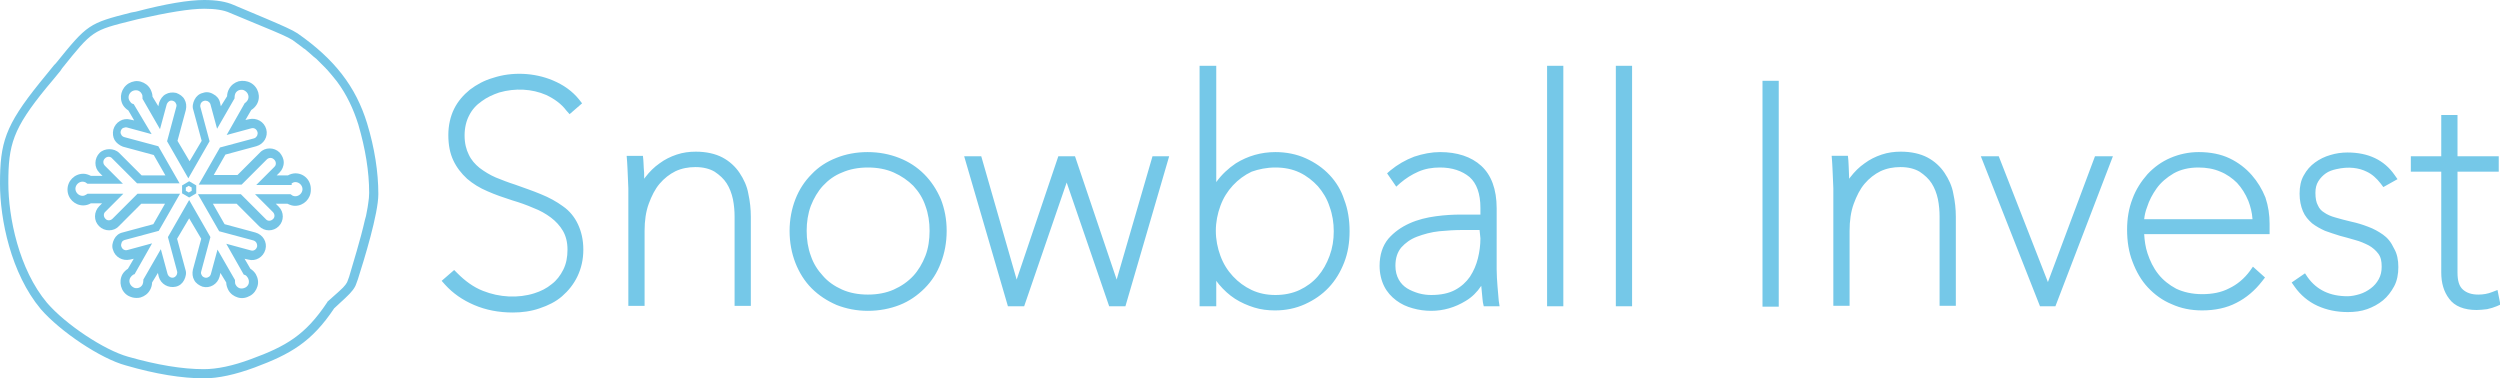 <svg viewBox="0 0 600 90.8"><path fill="#75C8E8" d="M135.1 49.5c-1.5-1.1-3.3-2.1-5.3-2.9-1.9-.8-4-1.5-6.2-2.3-1.6-.5-3.1-1.1-4.6-1.7-1.4-.6-2.7-1.4-3.9-2.3-1.1-.9-2-1.9-2.6-3.2-.6-1.2-1-2.7-1-4.6 0-1.8.4-3.5 1.1-4.8.7-1.4 1.7-2.5 3-3.4 1.2-.9 2.7-1.6 4.2-2.1 3.8-1.1 7.9-.9 11.3.6 1.9.9 3.6 2.1 4.8 3.7l.8.9 3-2.6-.7-.9c-1.6-2-3.7-3.5-6.3-4.6-4.5-1.9-9.9-2.1-14.4-.6-2.1.6-3.9 1.6-5.5 2.8-1.6 1.3-2.9 2.8-3.8 4.6-.9 1.8-1.4 4-1.4 6.3 0 2.4.4 4.4 1.2 6.1.8 1.7 1.9 3.1 3.3 4.4 1.4 1.2 3 2.2 4.9 3 1.8.8 3.8 1.5 6 2.2 1.7.5 3.4 1.1 5 1.8 1.6.6 3 1.4 4.2 2.3 1.2.9 2.2 2 2.9 3.2s1.1 2.7 1.1 4.5-.3 3.4-1 4.8-1.6 2.6-2.8 3.5c-1.2 1-2.6 1.7-4.2 2.2-3.8 1.2-8.3 1-12.3-.6-2.3-.9-4.3-2.4-6.1-4.2l-.8-.8-3 2.6.8.9c1.9 2.1 4.2 3.7 7 4.9 2.8 1.2 5.9 1.8 9.3 1.8 2.2 0 4.4-.3 6.4-1 2.1-.7 3.9-1.6 5.4-2.9s2.8-2.9 3.7-4.8 1.4-4 1.4-6.4-.5-4.4-1.3-6.1c-.8-1.7-2-3.2-3.6-4.3zm42.4-8c-1-1.5-2.4-2.8-4.1-3.7-1.7-.9-3.9-1.4-6.4-1.4-1.6 0-3.1.2-4.6.7s-2.9 1.2-4.1 2.1c-1.3.9-2.4 2-3.4 3.3-.1.1-.2.3-.3.4v-.2c0-.9 0-1.7-.1-2.4 0-.8-.1-1.4-.1-1.9l-.1-1h-3.9l.1 1.3c0 .5.1 1.1.1 1.8s.1 1.5.1 2.3l.1 2.4v28.2h3.9v-18c0-2.4.3-4.6 1-6.5s1.5-3.5 2.6-4.8 2.4-2.3 3.8-3c1.5-.7 3.1-1 4.8-1 1.9 0 3.4.4 4.6 1.1 1.2.8 2.2 1.7 2.9 2.8s1.2 2.4 1.5 3.8c.3 1.5.4 2.9.4 4.2v21.4h3.9V52c0-1.8-.2-3.7-.6-5.5-.3-1.8-1.1-3.5-2.1-5zm44.3.3c-1.7-1.7-3.7-3-6-3.9s-4.8-1.4-7.6-1.4c-2.7 0-5.3.5-7.5 1.4-2.3.9-4.3 2.2-5.9 3.9-1.7 1.7-3 3.7-3.9 6s-1.4 4.9-1.4 7.6c0 2.8.5 5.4 1.4 7.7.9 2.3 2.2 4.4 3.9 6.1s3.7 3 6 4c2.3.9 4.8 1.4 7.5 1.4s5.3-.5 7.6-1.4 4.3-2.3 6-4 3-3.7 3.9-6.1c.9-2.3 1.4-4.9 1.4-7.7s-.5-5.3-1.4-7.6c-1-2.3-2.3-4.3-4-6zm-13.5-1.6c2.3 0 4.4.4 6.2 1.2s3.4 1.9 4.7 3.2c1.3 1.4 2.3 3 2.9 4.8.7 1.9 1 3.9 1 6s-.3 4.2-1 6-1.7 3.5-2.9 4.8c-1.3 1.4-2.9 2.5-4.7 3.3s-3.9 1.2-6.2 1.2-4.4-.4-6.2-1.2c-1.8-.8-3.4-1.9-4.6-3.3-1.3-1.4-2.3-3-2.9-4.8-.7-1.9-1-3.9-1-6s.3-4.1 1-6c.7-1.8 1.7-3.5 2.9-4.8 1.3-1.4 2.8-2.5 4.6-3.2 1.8-.8 3.9-1.2 6.2-1.2zM268 67.1l-10-29.6h-4l-10 29.6-8.5-29.6h-4.1l10.5 36h3.9L256 43.8l10.2 29.7h3.9l10.5-36h-4L268 67.1zM319.1 42c-1.6-1.7-3.5-3-5.7-4s-4.7-1.5-7.3-1.5c-3.4 0-6.6.9-9.5 2.7-1.8 1.2-3.4 2.7-4.7 4.5V15.8h-4v57.7h4v-6.1c.2.3.5.6.7.9 1.1 1.3 2.4 2.5 3.8 3.4s3 1.6 4.6 2.1 3.3.7 5 .7c2.6 0 5-.5 7.2-1.5s4.1-2.3 5.7-4 2.8-3.7 3.7-6c.9-2.3 1.3-4.8 1.3-7.5s-.4-5.3-1.3-7.6c-.7-2.2-1.9-4.2-3.5-5.9zm-13-1.8c2.2 0 4.1.4 5.8 1.2 1.7.8 3.2 2 4.4 3.3 1.2 1.4 2.2 3 2.8 4.9.7 1.9 1 3.9 1 5.9 0 2.1-.3 4-1 5.9s-1.6 3.5-2.8 4.9c-1.2 1.4-2.7 2.5-4.4 3.3-1.7.8-3.7 1.2-5.8 1.2-2.1 0-4-.4-5.7-1.2-1.7-.8-3.2-1.9-4.5-3.3s-2.3-3-3-4.9-1.1-3.9-1.1-6 .4-4.1 1.1-6 1.7-3.5 3-4.9 2.8-2.5 4.5-3.3c1.7-.6 3.6-1 5.7-1zm53.3 28.5c-.1-1.4-.2-2.7-.2-4V50c0-4.6-1.3-8-3.7-10.2-2.4-2.2-5.8-3.3-9.9-3.3-2 0-4.1.4-6.2 1.1-2.1.8-4 1.9-5.7 3.3l-.8.7 2.2 3.2 1-.9c1.3-1.1 2.7-2 4.3-2.7 1.6-.7 3.3-1 5.2-1 2.9 0 5.3.8 7.1 2.3 1.7 1.5 2.6 4 2.6 7.4v1.6h-4.7c-1.8 0-3.8.1-6 .4-2.2.3-4.3.8-6.3 1.7s-3.7 2.1-5.1 3.7c-1.4 1.7-2.1 3.9-2.1 6.5 0 1.8.4 3.5 1.1 4.9.7 1.4 1.7 2.5 2.9 3.4 1.2.9 2.5 1.5 4 1.9 1.4.4 2.9.6 4.4.6 2.9 0 5.7-.8 8.3-2.4 1.5-.9 2.7-2.1 3.7-3.6.1.7.1 1.4.2 2.1.1.8.1 1.4.2 1.9l.2.9h3.8l-.2-1.3c-.1-.9-.2-2.1-.3-3.5zm-4.1-11.5c0 1.6-.2 3.2-.6 4.8s-1 3-1.9 4.4c-.9 1.3-2.1 2.4-3.6 3.2-1.5.8-3.4 1.2-5.7 1.2-.9 0-1.9-.1-3-.4-1-.3-2-.7-2.8-1.2s-1.5-1.2-2-2.1-.8-2-.8-3.3c0-1.9.5-3.3 1.4-4.4 1-1.1 2.2-2 3.8-2.6 1.6-.6 3.4-1.1 5.3-1.3 2-.2 3.9-.3 5.7-.3h4l.2 2zm16-41.4h3.9v57.7h-3.9V15.8zm16.5 0h3.9v57.7h-3.9V15.8zm35.2 3.6h3.9v54.2H423V19.4zm43.7 22.1c-1-1.5-2.4-2.8-4.1-3.7s-3.9-1.4-6.4-1.4c-1.6 0-3.1.2-4.6.7s-2.9 1.2-4.1 2.1c-1.3.9-2.4 2-3.4 3.3-.1.1-.2.3-.3.4l-.1-2.6c0-.8-.1-1.4-.1-1.9l-.1-1h-3.9l.1 1.3c0 .5.1 1.1.1 1.8s.1 1.5.1 2.3l.1 2.4v28.2h3.9v-18c0-2.4.3-4.6 1-6.5s1.5-3.5 2.6-4.8 2.4-2.3 3.8-3c1.5-.7 3.1-1 4.8-1 1.9 0 3.4.4 4.6 1.1 1.2.8 2.2 1.7 2.9 2.8.7 1.1 1.2 2.4 1.5 3.8.3 1.5.4 2.9.4 4.2v21.4h3.9V52c0-1.8-.2-3.7-.6-5.5-.3-1.8-1.1-3.5-2.1-5zm24.8 26.2l-11.8-30.2h-4.3l14.2 36h3.7l13.8-36h-4.3l-11.3 30.2zM540.4 42c-1.4-1.6-3.2-3-5.3-4s-4.6-1.5-7.4-1.5c-2.4 0-4.7.5-6.8 1.4s-3.9 2.2-5.5 3.9c-1.5 1.7-2.8 3.7-3.6 5.9-.9 2.3-1.3 4.8-1.3 7.4 0 2.8.4 5.4 1.3 7.7.9 2.4 2.1 4.5 3.7 6.2 1.6 1.7 3.5 3.1 5.7 4 2.2 1 4.6 1.5 7.3 1.5 3.1 0 5.9-.6 8.2-1.8 2.4-1.2 4.5-3 6.2-5.2l.7-.9-2.9-2.6-.7 1c-1.4 1.9-3.1 3.3-5 4.2-1.9 1-4.1 1.4-6.5 1.4s-4.5-.5-6.2-1.3c-1.7-.9-3.2-2.1-4.3-3.5-1.2-1.5-2-3.2-2.6-5-.5-1.5-.7-3-.8-4.6h30.1v-2.5c0-2.1-.3-4.2-1-6.3-.8-2-1.9-3.8-3.3-5.4zm-22.8 3.2c1-1.4 2.4-2.6 4.1-3.6 1.6-.9 3.6-1.4 5.9-1.4 1.9 0 3.7.3 5.3 1 1.5.6 2.9 1.6 4 2.7 1.1 1.2 2 2.6 2.7 4.3.5 1.3.9 2.8 1 4.4h-26c.1-.9.3-1.9.7-2.9.5-1.6 1.3-3.1 2.3-4.5zm54.3 11.1c-1-.7-2.2-1.4-3.6-1.9-1.3-.5-2.6-.9-4-1.2s-2.7-.7-3.8-1-2-.7-2.7-1.2c-.7-.4-1.2-1-1.5-1.7-.4-.7-.6-1.7-.6-3 0-1.1.2-2 .7-2.8s1.1-1.4 1.8-1.9 1.6-.8 2.5-1c3-.7 5.5-.3 7.3.6 1.3.6 2.4 1.6 3.4 2.9l.6.8 3.4-1.9-.7-1c-2.5-3.6-6.3-5.4-11.3-5.4-1.4 0-2.8.2-4.1.6-1.4.4-2.6 1-3.7 1.8s-2 1.8-2.7 3.1c-.7 1.2-1 2.7-1 4.4 0 1.6.3 3 .8 4.2s1.3 2.1 2.2 2.9c.9.7 2 1.3 3.1 1.8 1.1.4 2.3.8 3.6 1.2 1.1.3 2.3.6 3.6 1 1.2.3 2.3.8 3.3 1.3.9.5 1.7 1.2 2.3 2s.8 1.8.8 3.1c0 1.1-.2 2.1-.7 3-.5.9-1.1 1.6-1.9 2.2-.8.6-1.7 1.1-2.7 1.4s-2 .5-2.9.5c-4.2 0-7.4-1.5-9.6-4.6l-.6-.9-3.2 2.2.7 1c1.4 2 3.3 3.6 5.5 4.6s4.6 1.5 7.3 1.5c1.6 0 3.2-.2 4.6-.7 1.4-.5 2.7-1.2 3.8-2.1s2-2.1 2.7-3.4 1-2.9 1-4.6c0-1.7-.3-3.2-1-4.4-.8-1.7-1.6-2.6-2.7-3.4zm27.5 13.3l-1.3.5c-1 .4-2.1.6-3.3.6-1.6 0-2.8-.4-3.7-1.2-.9-.8-1.3-2.1-1.3-4.1V41.2h9.9v-3.7h-9.9v-9.9h-3.9v9.9h-7.3v3.7h7.3v24.2c0 2.5.6 4.6 1.9 6.3 1.3 1.8 3.6 2.7 6.6 2.7.8 0 1.6-.1 2.5-.2.9-.2 1.6-.4 2.3-.7l.9-.4-.7-3.5z"/><g fill="#75C5E6"><path d="M71.4 8c-1.2-.8-3.7-1.9-7.7-3.6l-7.6-3.2C54.3.4 52 0 49 0c-3.7 0-9.2.9-16.4 2.8l-1.1.2C21.3 5.6 21 5.8 13.4 15.2l-.4.4c-1 1.2-2.2 2.7-3.5 4.3C1.2 30.2 0 34.3 0 44.1c0 8.5 2.6 21.5 9.8 30.1 4.7 5.4 14.4 11.9 20.4 13.5 7.2 2.1 13.5 3.1 18.8 3.1 3.4 0 7.5-.9 12.1-2.6C69.7 85 74.8 82.1 80.2 74l2.7-2.5c1.4-1.3 2.3-2.4 2.6-3.4l.4-1.1c1.5-4.7 4.9-15.7 4.9-20.4 0-5.3-.9-11.1-2.7-17-2.7-8.8-7.8-15.4-16.7-21.6zm17 40.6c-.1.7-.2 1.5-.4 2.4-.1.6-.2 1.1-.4 1.7-1.1 4.9-3 10.9-3.8 13.7l-.4 1.1c-.1.3-.5 1.1-2 2.4l-2.8 2.5-.1.2c-5.2 7.8-9.8 10.5-18.3 13.6-4.3 1.6-8.1 2.4-11.3 2.4-5.1 0-11.2-1-18.2-3C25 84 15.8 77.9 11.3 72.7 4.5 64.6 2 52.1 2 43.9c0-9.2 1.1-13 9.1-22.8 1.3-1.5 2.4-2.9 3.4-4.1l.4-.6c7.3-9.1 7.3-9.1 17-11.5l1.2-.3C40.2 3 45.5 2.1 49 2.1c2.6 0 4.7.3 6.2 1l7.7 3.2c3.9 1.6 6.2 2.6 7.3 3.3.8.6 1.5 1.1 2.3 1.7.2.2.5.4.7.5.5.4.9.8 1.4 1.2.4.4.9.8 1.3 1.1l.6.6 1.7 1.7c.1.1.1.2.2.2.9 1 1.7 2 2.5 3 2.3 3.1 3.9 6.5 5.1 10.3 1.7 5.8 2.6 11.3 2.6 16.4 0 .9-.1 1.6-.2 2.3z"/><path d="M43.7 44.5v1.9l1.7 1 1.7-1v-1.9l-1.7-1-1.7 1zm2.3 1.3l-.7.4-.7-.4V45l.7-.4.7.4v.8z"/><path d="M70.9 41.6c-.6 0-1.3.2-1.8.5h-2.7l.7-.7c.6-.6 1-1.5 1-2.4s-.4-1.7-1-2.4c-1.3-1.3-3.5-1.3-4.7 0L57 42h-5.7l2.8-4.9 7.4-2c1.8-.5 2.9-2.3 2.4-4.1-.5-1.8-2.3-2.8-4.1-2.4l-.9.2 1.4-2.4c.5-.3 1-.8 1.3-1.3 1.1-1.8.4-4.2-1.4-5.2-.9-.5-1.9-.6-2.9-.4-1 .3-1.8.9-2.3 1.8-.3.5-.5 1.2-.5 1.8L53 25.5l-.2-.9c-.2-.9-.8-1.6-1.6-2-.8-.5-1.7-.6-2.5-.3-.9.2-1.6.8-2 1.6-.4.8-.6 1.7-.3 2.5l2 7.4-2.9 4.9-2.9-4.9 2-7.4c.2-.9.1-1.8-.3-2.5-.4-.8-1.2-1.3-2-1.6-.9-.2-1.8-.1-2.5.3-.8.4-1.3 1.2-1.6 2l-.2.9-1.4-2.3c0-.6-.2-1.2-.5-1.8-.5-.9-1.3-1.5-2.3-1.8s-2-.1-2.9.4c-1.8 1.1-2.4 3.4-1.4 5.2.3.5.8 1 1.3 1.3l1.4 2.4-.9-.2c-1.8-.5-3.6.6-4.1 2.4-.2.9-.1 1.8.3 2.5s1.2 1.3 2 1.6l7.4 2 2.8 4.9H34l-5.4-5.4c-1.2-1.2-3.5-1.2-4.7 0-.6.6-1 1.5-1 2.4s.3 1.7 1 2.4l.7.7h-2.8c-.6-.3-1.2-.5-1.8-.5-2.1 0-3.8 1.7-3.8 3.8s1.7 3.8 3.8 3.8c.6 0 1.3-.2 1.8-.5h2.7l-.7.7c-.6.6-1 1.5-1 2.4s.3 1.7 1 2.4c1.3 1.3 3.5 1.3 4.7 0l5.4-5.4h5.7l-2.8 4.9-7.4 2c-.9.2-1.6.8-2 1.6s-.6 1.7-.3 2.5c.5 1.8 2.3 2.8 4.1 2.4l.9-.2-1.4 2.4c-.5.3-1 .8-1.3 1.3-1 1.8-.4 4.2 1.4 5.2.6.3 1.2.5 1.9.5.3 0 .7 0 1-.1 1-.3 1.8-.9 2.3-1.8.3-.5.5-1.2.5-1.8l1.4-2.3.2.9c.5 1.8 2.3 2.8 4.1 2.4.9-.2 1.6-.8 2-1.6.4-.8.6-1.7.3-2.5l-2-7.4 2.9-4.9 2.9 4.9-2 7.4c-.2.9-.1 1.8.3 2.5.4.8 1.2 1.3 2 1.6 1.8.5 3.6-.6 4.1-2.4l.2-.9 1.4 2.3c0 .6.2 1.2.5 1.8.5.9 1.3 1.5 2.3 1.8s2 .1 2.9-.4 1.5-1.3 1.8-2.3.1-2-.4-2.9c-.3-.5-.8-1-1.3-1.3l-1.4-2.4.9.2c1.8.5 3.6-.6 4.1-2.4.5-1.8-.6-3.6-2.4-4.1l-7.4-2-2.8-4.9h5.7l5.4 5.4c1.3 1.3 3.4 1.3 4.7 0 1.3-1.3 1.3-3.4 0-4.7l-.7-.7H69c.6.3 1.2.5 1.8.5 2.1 0 3.8-1.7 3.8-3.8.1-2.3-1.6-4-3.7-4zM30.4 67.7v-.6.6zm.1-.6zm40.4-20c-.3 0-.7-.1-.9-.3l-.3-.2h-8.5l4.3 4.3c.5.5.5 1.3 0 1.7-.5.5-1.3.5-1.7 0l-6-6H47.5l5.1 8.9 8.2 2.2c.7.2 1 .9.9 1.5-.2.7-.8 1.1-1.5.9l-5.9-1.6 4.2 7.4.3.1c.3.1.5.4.7.7.2.4.3.8.2 1.3-.1.4-.4.8-.8 1-.4.2-.8.3-1.3.2-.4-.1-.8-.4-1-.8-.2-.3-.2-.6-.2-.9v-.3l-4.2-7.3-1.6 5.9c-.1.3-.3.6-.6.7-.3.2-.6.2-.9.1-.3-.1-.6-.3-.7-.6-.2-.3-.2-.6-.1-.9l2.2-8.2-5.1-8.9-5.1 8.9 2.2 8.2c.1.3 0 .6-.1.9-.2.3-.4.5-.7.6-.6.2-1.3-.2-1.5-.9l-1.6-5.9-4.2 7.3v.3c0 .3-.1.7-.2.9-.2.4-.6.7-1 .8-.4.1-.9.1-1.3-.2-.8-.5-1.1-1.5-.6-2.3.2-.3.4-.5.7-.7l.3-.1 4.2-7.4-5.9 1.6c-.7.2-1.3-.2-1.5-.9-.1-.3 0-.6.1-.9s.4-.5.7-.6l8.2-2.2 5.1-8.9H33l-6 6c-.5.5-1.3.5-1.7 0-.5-.5-.5-1.3 0-1.7l4.3-4.3H21l-.3.2c-.3.2-.6.3-.9.3-.9 0-1.7-.8-1.7-1.7s.8-1.7 1.7-1.7c.3 0 .7.1.9.3l.3.2h8.5l-4.3-4.3c-.2-.2-.4-.5-.4-.9 0-.3.1-.6.4-.9.5-.5 1.3-.5 1.7 0l6 6h10.2L38 35.1l-8.2-2.2c-.3-.1-.6-.3-.7-.6-.2-.3-.2-.6-.1-.9s.3-.6.6-.7.6-.2.9-.1l5.9 1.6-4.3-7.2-.3-.1c-.3-.1-.5-.4-.7-.7-.5-.8-.2-1.8.6-2.3.4-.2.8-.3 1.3-.2.4.1.8.4 1 .8.2.3.2.6.2.9v.3l4.2 7.3 1.6-5.9c.1-.3.3-.6.6-.8.3-.2.6-.2.9-.1.3.1.6.3.7.6.2.3.2.6.1.9l-2.2 8.2 5.1 8.9 5.1-8.9-2.2-8.2c-.1-.3 0-.6.1-.9.2-.3.4-.5.8-.6.3-.1.6 0 .9.1.3.2.5.4.6.7l1.6 5.9 4.2-7.3v-.3c0-.3.1-.7.2-.9.2-.4.6-.7 1-.8.4-.1.9-.1 1.3.2.8.5 1.1 1.5.6 2.3-.2.3-.4.5-.7.7l-.1.2-4.2 7.4 5.9-1.6c.7-.2 1.3.2 1.5.9.1.3 0 .6-.1.9-.2.3-.4.5-.7.6l-8.2 2.2-5.1 8.9H58l6-6c.2-.2.5-.4.9-.4.3 0 .6.1.9.4.2.2.4.5.4.9s-.1.6-.4.9l-4.3 4.3H70V44c.3-.2.6-.3.9-.3.9 0 1.7.8 1.7 1.7s-.8 1.7-1.7 1.7z"/></g></svg>